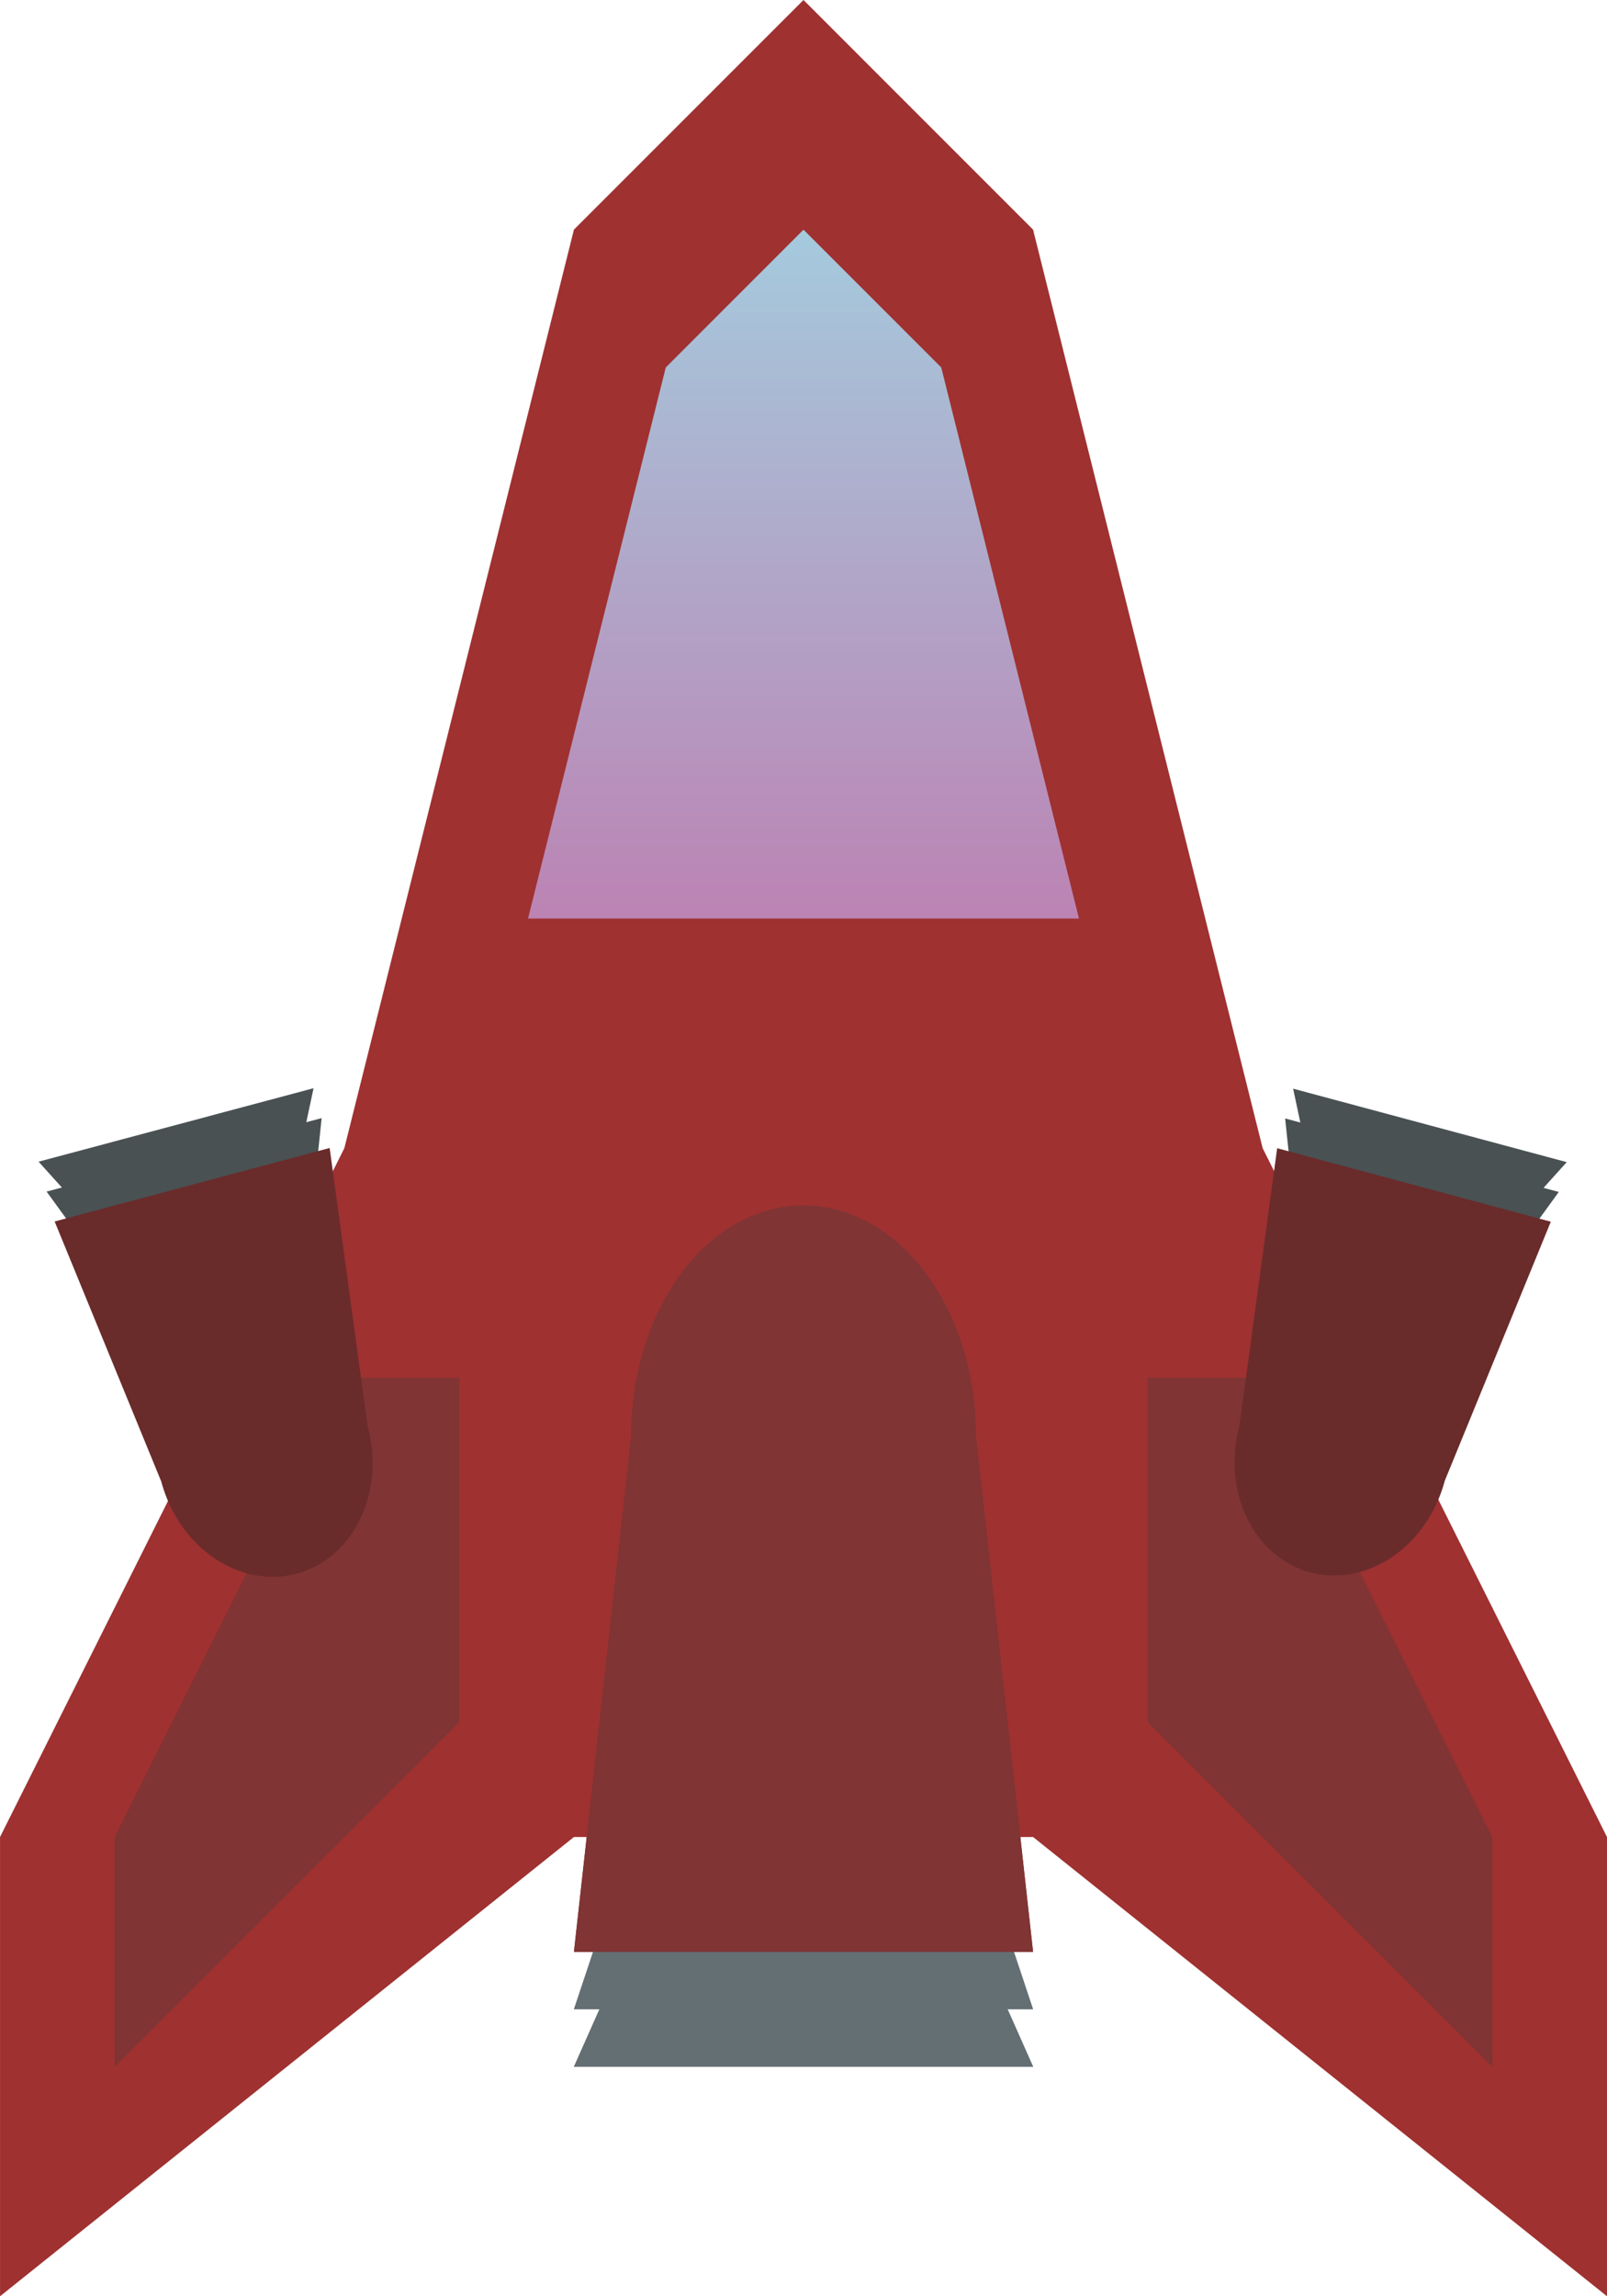 <?xml version="1.0" encoding="UTF-8" standalone="no"?>
<!-- Created with Inkscape (http://www.inkscape.org/) -->

<svg
   width="28mm"
   height="40mm"
   viewBox="0 0 28 40"
   version="1.1"
   id="svg1"
   inkscape:version="1.3.2 (091e20ef0f, 2023-11-25, custom)"
   sodipodi:docname="player_sprite.svg"
   xmlns:inkscape="http://www.inkscape.org/namespaces/inkscape"
   xmlns:sodipodi="http://sodipodi.sourceforge.net/DTD/sodipodi-0.dtd"
   xmlns:xlink="http://www.w3.org/1999/xlink"
   xmlns="http://www.w3.org/2000/svg"
   xmlns:svg="http://www.w3.org/2000/svg">
  <sodipodi:namedview
     id="namedview1"
     pagecolor="#505050"
     bordercolor="#ffffff"
     borderopacity="1"
     inkscape:showpageshadow="0"
     inkscape:pageopacity="0"
     inkscape:pagecheckerboard="1"
     inkscape:deskcolor="#505050"
     inkscape:document-units="mm"
     showgrid="true"
     inkscape:zoom="5.6568542"
     inkscape:cx="27.665553"
     inkscape:cy="88.29996"
     inkscape:window-width="1916"
     inkscape:window-height="1175"
     inkscape:window-x="0"
     inkscape:window-y="0"
     inkscape:window-maximized="0"
     inkscape:current-layer="layer1">
    <inkscape:grid
       id="grid1"
       units="mm"
       originx="0"
       originy="0"
       spacingx="1"
       spacingy="1"
       empcolor="#0099e5"
       empopacity="0.302"
       color="#0099e5"
       opacity="0.149"
       empspacing="5"
       dotted="false"
       gridanglex="30"
       gridanglez="30"
       visible="true" />
  </sodipodi:namedview>
  <defs
     id="defs1">
    <linearGradient
       id="linearGradient5"
       inkscape:collect="always">
      <stop
         style="stop-color:#4f575b;stop-opacity:1;"
         offset="0"
         id="stop6" />
      <stop
         style="stop-color:#97a0a4;stop-opacity:1;"
         offset="0.752"
         id="stop5" />
    </linearGradient>
    <linearGradient
       id="linearGradient3"
       inkscape:collect="always">
      <stop
         style="stop-color:#bc83b3;stop-opacity:1;"
         offset="0"
         id="stop3" />
      <stop
         style="stop-color:#a5cadd;stop-opacity:1;"
         offset="1"
         id="stop4" />
    </linearGradient>
    <linearGradient
       inkscape:collect="always"
       xlink:href="#linearGradient3"
       id="linearGradient4"
       x1="3"
       y1="4"
       x2="3"
       y2="1"
       gradientUnits="userSpaceOnUse"
       gradientTransform="matrix(4,0,0,4,2,7.6474788e-4)" />
    <linearGradient
       inkscape:collect="always"
       xlink:href="#linearGradient5"
       id="linearGradient6"
       x1="3"
       y1="8"
       x2="3"
       y2="9.5"
       gradientUnits="userSpaceOnUse"
       gradientTransform="matrix(4,0,0,3,4,6.5)" />
  </defs>
  <g
     inkscape:label="Warstwa 1"
     inkscape:groupmode="layer"
     id="layer1">
    <path
       d="M 14,0 10,4 6,20 4.8858211e-4,32 v 8 L 10,32 h 8 l 10,8 v -8 l -6,-12 -4,-16 z"
       style="fill:#9f3131;fill-opacity:1;stroke-width:0"
       id="path1"
       sodipodi:nodetypes="cccccccccccc" />
    <g
       id="g8"
       inkscape:label="silnik"
       transform="translate(-2,7.6474788e-4)">
      <path
         d="m 20,36 -1.333,-2.999 h -5.333 l -1.333,2.999 z"
         style="fill:#4f575b;fill-opacity:1;stroke-width:0"
         id="path5-1"
         sodipodi:nodetypes="ccccc" />
      <path
         d="m 14,29 -2,6 h 8 l -2,-6 z"
         style="fill:url(#linearGradient6);stroke-width:0"
         id="path5"
         sodipodi:nodetypes="ccccc" />
      <path
         id="path4"
         style="fill:#803434;fill-opacity:1;stroke-width:0"
         d="m 15.999,20.999 a 3,4 0 0 0 -2.999,4 l -1,9.002 h 8 l -0.998,-9.002 a 3,4 0 0 0 -3.001,-4 z" />
    </g>
    <path
       d="m 14,4.001 -2.4,2.4 -2.4,9.6 h 9.6 l -2.4,-9.6 z"
       style="fill:url(#linearGradient4);stroke-width:0"
       id="path2"
       sodipodi:nodetypes="cccccc" />
    <path
       d="m 2,32.001 v 4 l 6,-6 v -6 h -2 z"
       style="fill:#803434;fill-opacity:1;stroke-width:0"
       id="path3"
       sodipodi:nodetypes="cccccc" />
    <path
       d="m 26,32.001 v 4 L 20,30.001 v -6 h 2 z"
       style="fill:#803434;fill-opacity:1;stroke-width:0"
       id="path3-5"
       sodipodi:nodetypes="cccccc" />
    <g
       id="g11"
       inkscape:label="silnik"
       transform="translate(-2,7.6474788e-4)">
      <path
         d="m 20,36 -1.333,-2.999 h -5.333 l -1.333,2.999 z"
         style="fill:#646f73;fill-opacity:1;stroke-width:0"
         id="path9"
         sodipodi:nodetypes="ccccc" />
      <path
         d="m 14,29 -2,6 h 8 l -2,-6 z"
         style="fill:#646f73;stroke-width:0;fill-opacity:1"
         id="path10"
         sodipodi:nodetypes="ccccc" />
      <path
         id="path11"
         style="fill:#803434;fill-opacity:1;stroke-width:0"
         d="m 15.999,20.999 a 3,4 0 0 0 -2.999,4 l -1,9.002 h 8 l -0.998,-9.002 a 3,4 0 0 0 -3.001,-4 z" />
    </g>
    <g
       id="g11-3"
       inkscape:label="silnik"
       transform="matrix(-0.596,-0.16,0.139,-0.519,29.447,40.848)">
      <path
         d="m 20,36 -1.333,-2.999 h -5.333 l -1.333,2.999 z"
         style="fill:#495153;fill-opacity:1;stroke-width:0"
         id="path9-6"
         sodipodi:nodetypes="ccccc" />
      <path
         d="m 14,29 -2,6 h 8 l -2,-6 z"
         style="fill:#495153;fill-opacity:1;stroke-width:0"
         id="path10-1"
         sodipodi:nodetypes="ccccc" />
      <path
         id="path11-2"
         style="fill:#6a2b2b;fill-opacity:1;stroke-width:0"
         d="m 15.999,20.999 a 3,4 0 0 0 -2.999,4 l -1,9.002 h 8 l -0.998,-9.002 a 3,4 0 0 0 -3.001,-4 z" />
    </g>
    <g
       id="g11-3-8"
       inkscape:label="silnik"
       transform="matrix(-0.599,0.16,-0.14,-0.521,17.692,35.792)">
      <path
         d="m 20,36 -1.333,-2.999 h -5.333 l -1.333,2.999 z"
         style="fill:#495153;fill-opacity:1;stroke-width:0"
         id="path9-6-4"
         sodipodi:nodetypes="ccccc" />
      <path
         d="m 14,29 -2,6 h 8 l -2,-6 z"
         style="fill:#495153;fill-opacity:1;stroke-width:0"
         id="path10-1-5"
         sodipodi:nodetypes="ccccc" />
      <path
         id="path11-2-0"
         style="fill:#6a2b2b;fill-opacity:1;stroke-width:0"
         d="m 15.999,20.999 a 3,4 0 0 0 -2.999,4 l -1,9.002 h 8 l -0.998,-9.002 a 3,4 0 0 0 -3.001,-4 z" />
    </g>
  </g>
</svg>
